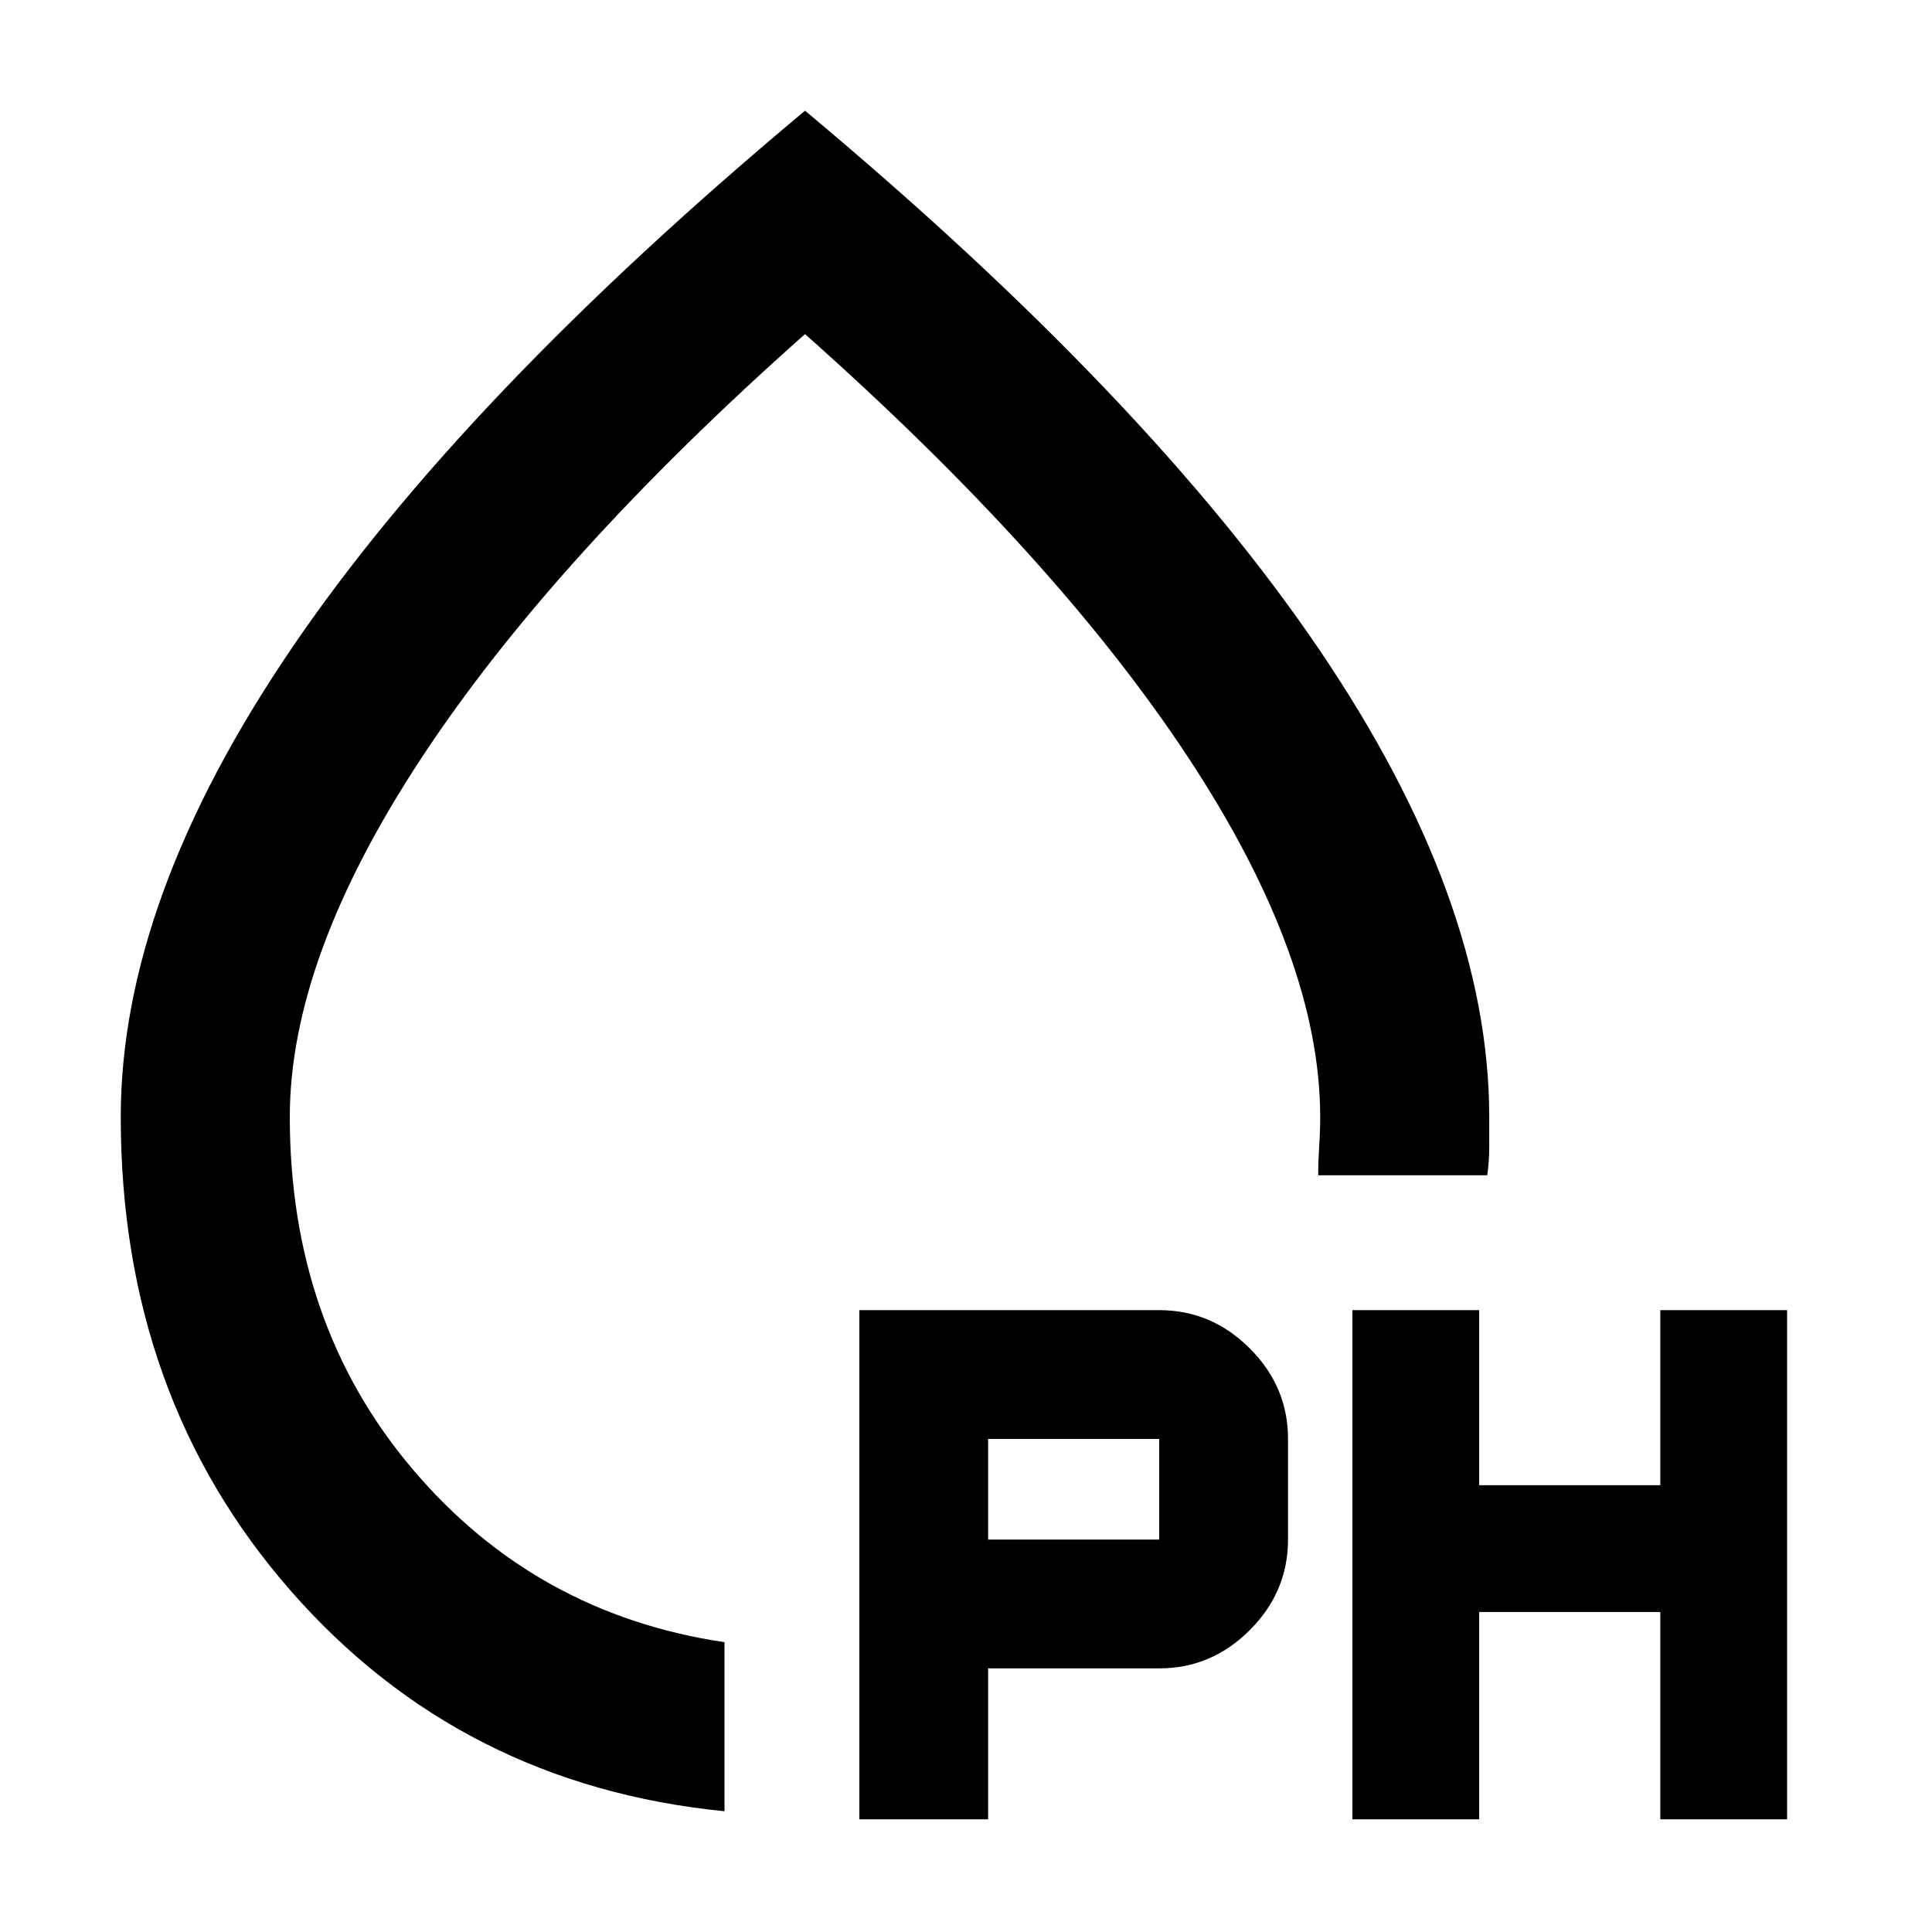 <svg xmlns="http://www.w3.org/2000/svg" height="40" width="40"><path d="M15 37.5q-5.458-.542-8.979-4.562Q2.5 28.917 2.5 23.125q0-4.5 3.542-9.708Q9.583 8.208 16.667 2.292q7.083 5.916 10.625 11.125 3.541 5.208 3.541 9.708v.604q0 .313-.041.604h-3.5q0-.291.02-.604.021-.312.021-.604 0-3.292-2.729-7.437-2.729-4.146-7.937-8.771-5.209 4.625-7.938 8.771Q6 19.833 6 23.125q0 4.292 2.542 7.292 2.541 3 6.458 3.583Zm1.667-17.042Zm1.125 17.209V27.125H24q1.083 0 1.875.792.792.791.792 1.875v2.083q0 1.083-.792 1.875T24 34.542h-3.542v3.125Zm10.208 0V27.125h2.625v3.625h3.75v-3.625H37v10.542h-2.625v-4.292h-3.75v4.292Zm-7.542-5.792H24v-2.083h-3.542Z"/></svg>